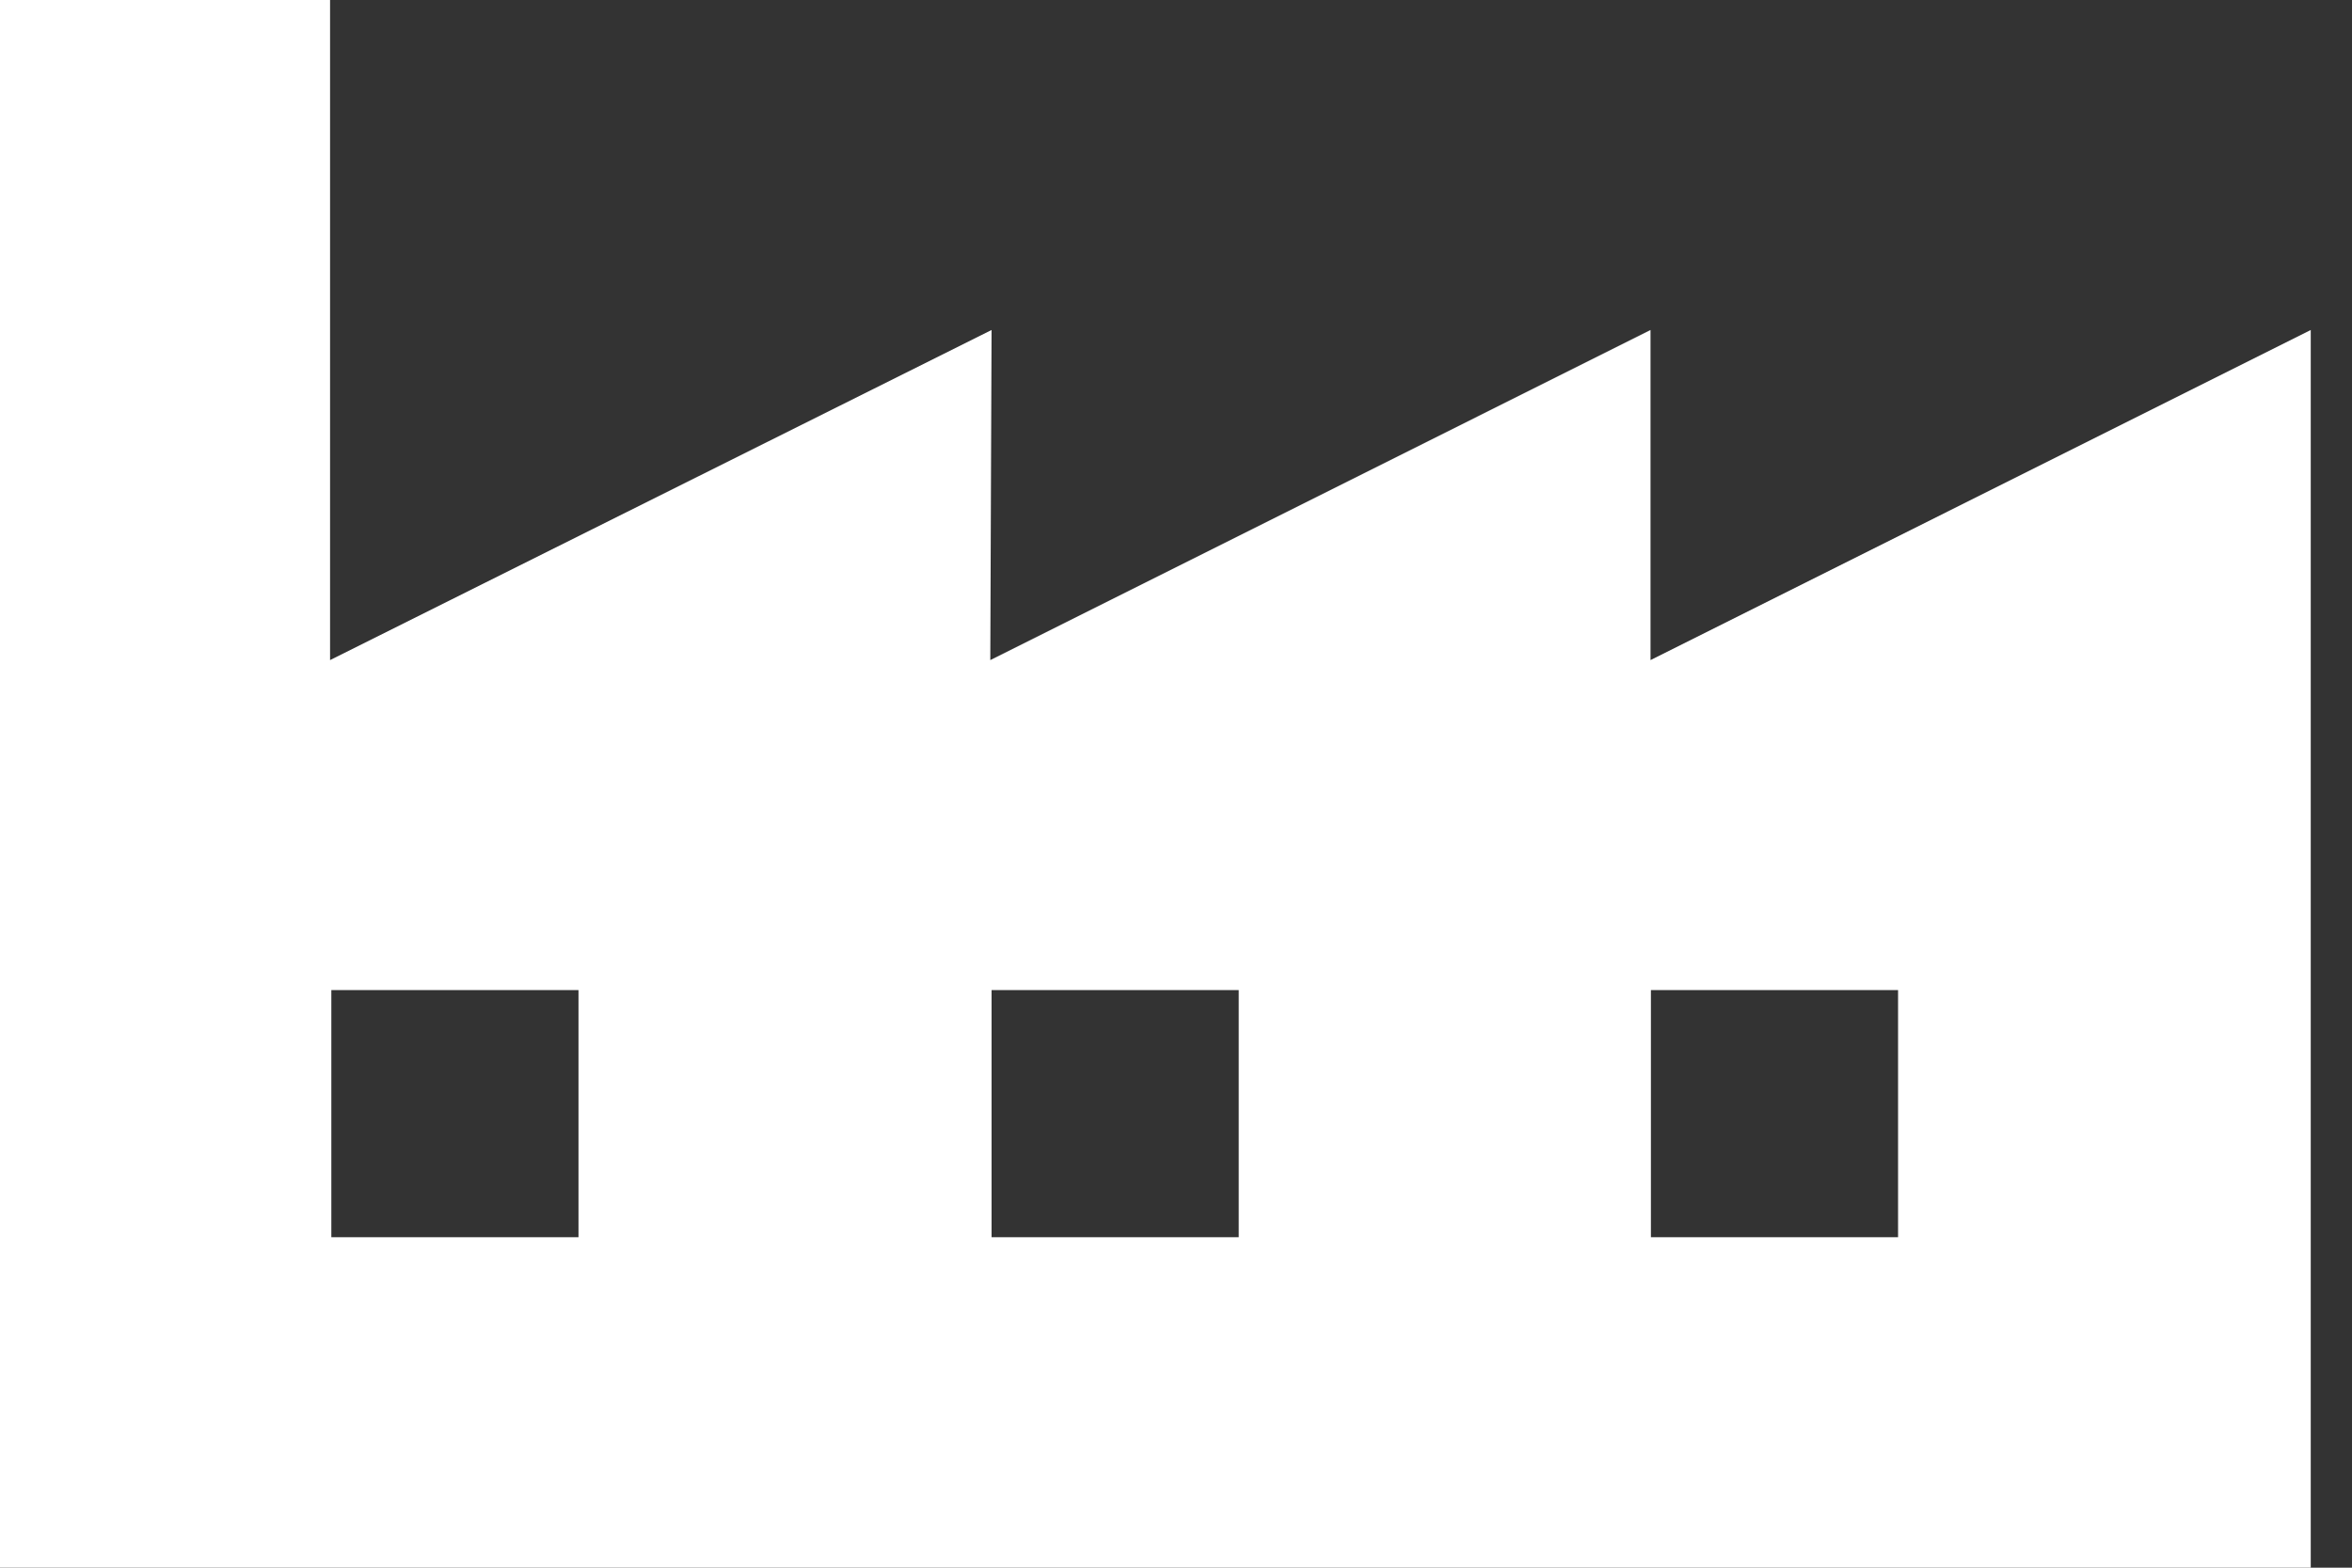 <svg width="24" height="16" viewBox="0 0 24 16" fill="none" xmlns="http://www.w3.org/2000/svg">
<rect x="0" y="0" width="24" height="16" fill="#333333" stroke="none"/>
<path d="M16.842 6.737V3.368L10.105 6.737L10.118 3.368L3.368 6.737V0H0V16H23.579V3.368L16.842 6.737ZM5.903 12.627H3.381V10.105H5.903V12.627ZM12.64 12.627H10.118V10.105H12.64V12.627ZM19.368 12.627H16.846V10.105H19.368V12.627Z" fill="white"/>
</svg>
